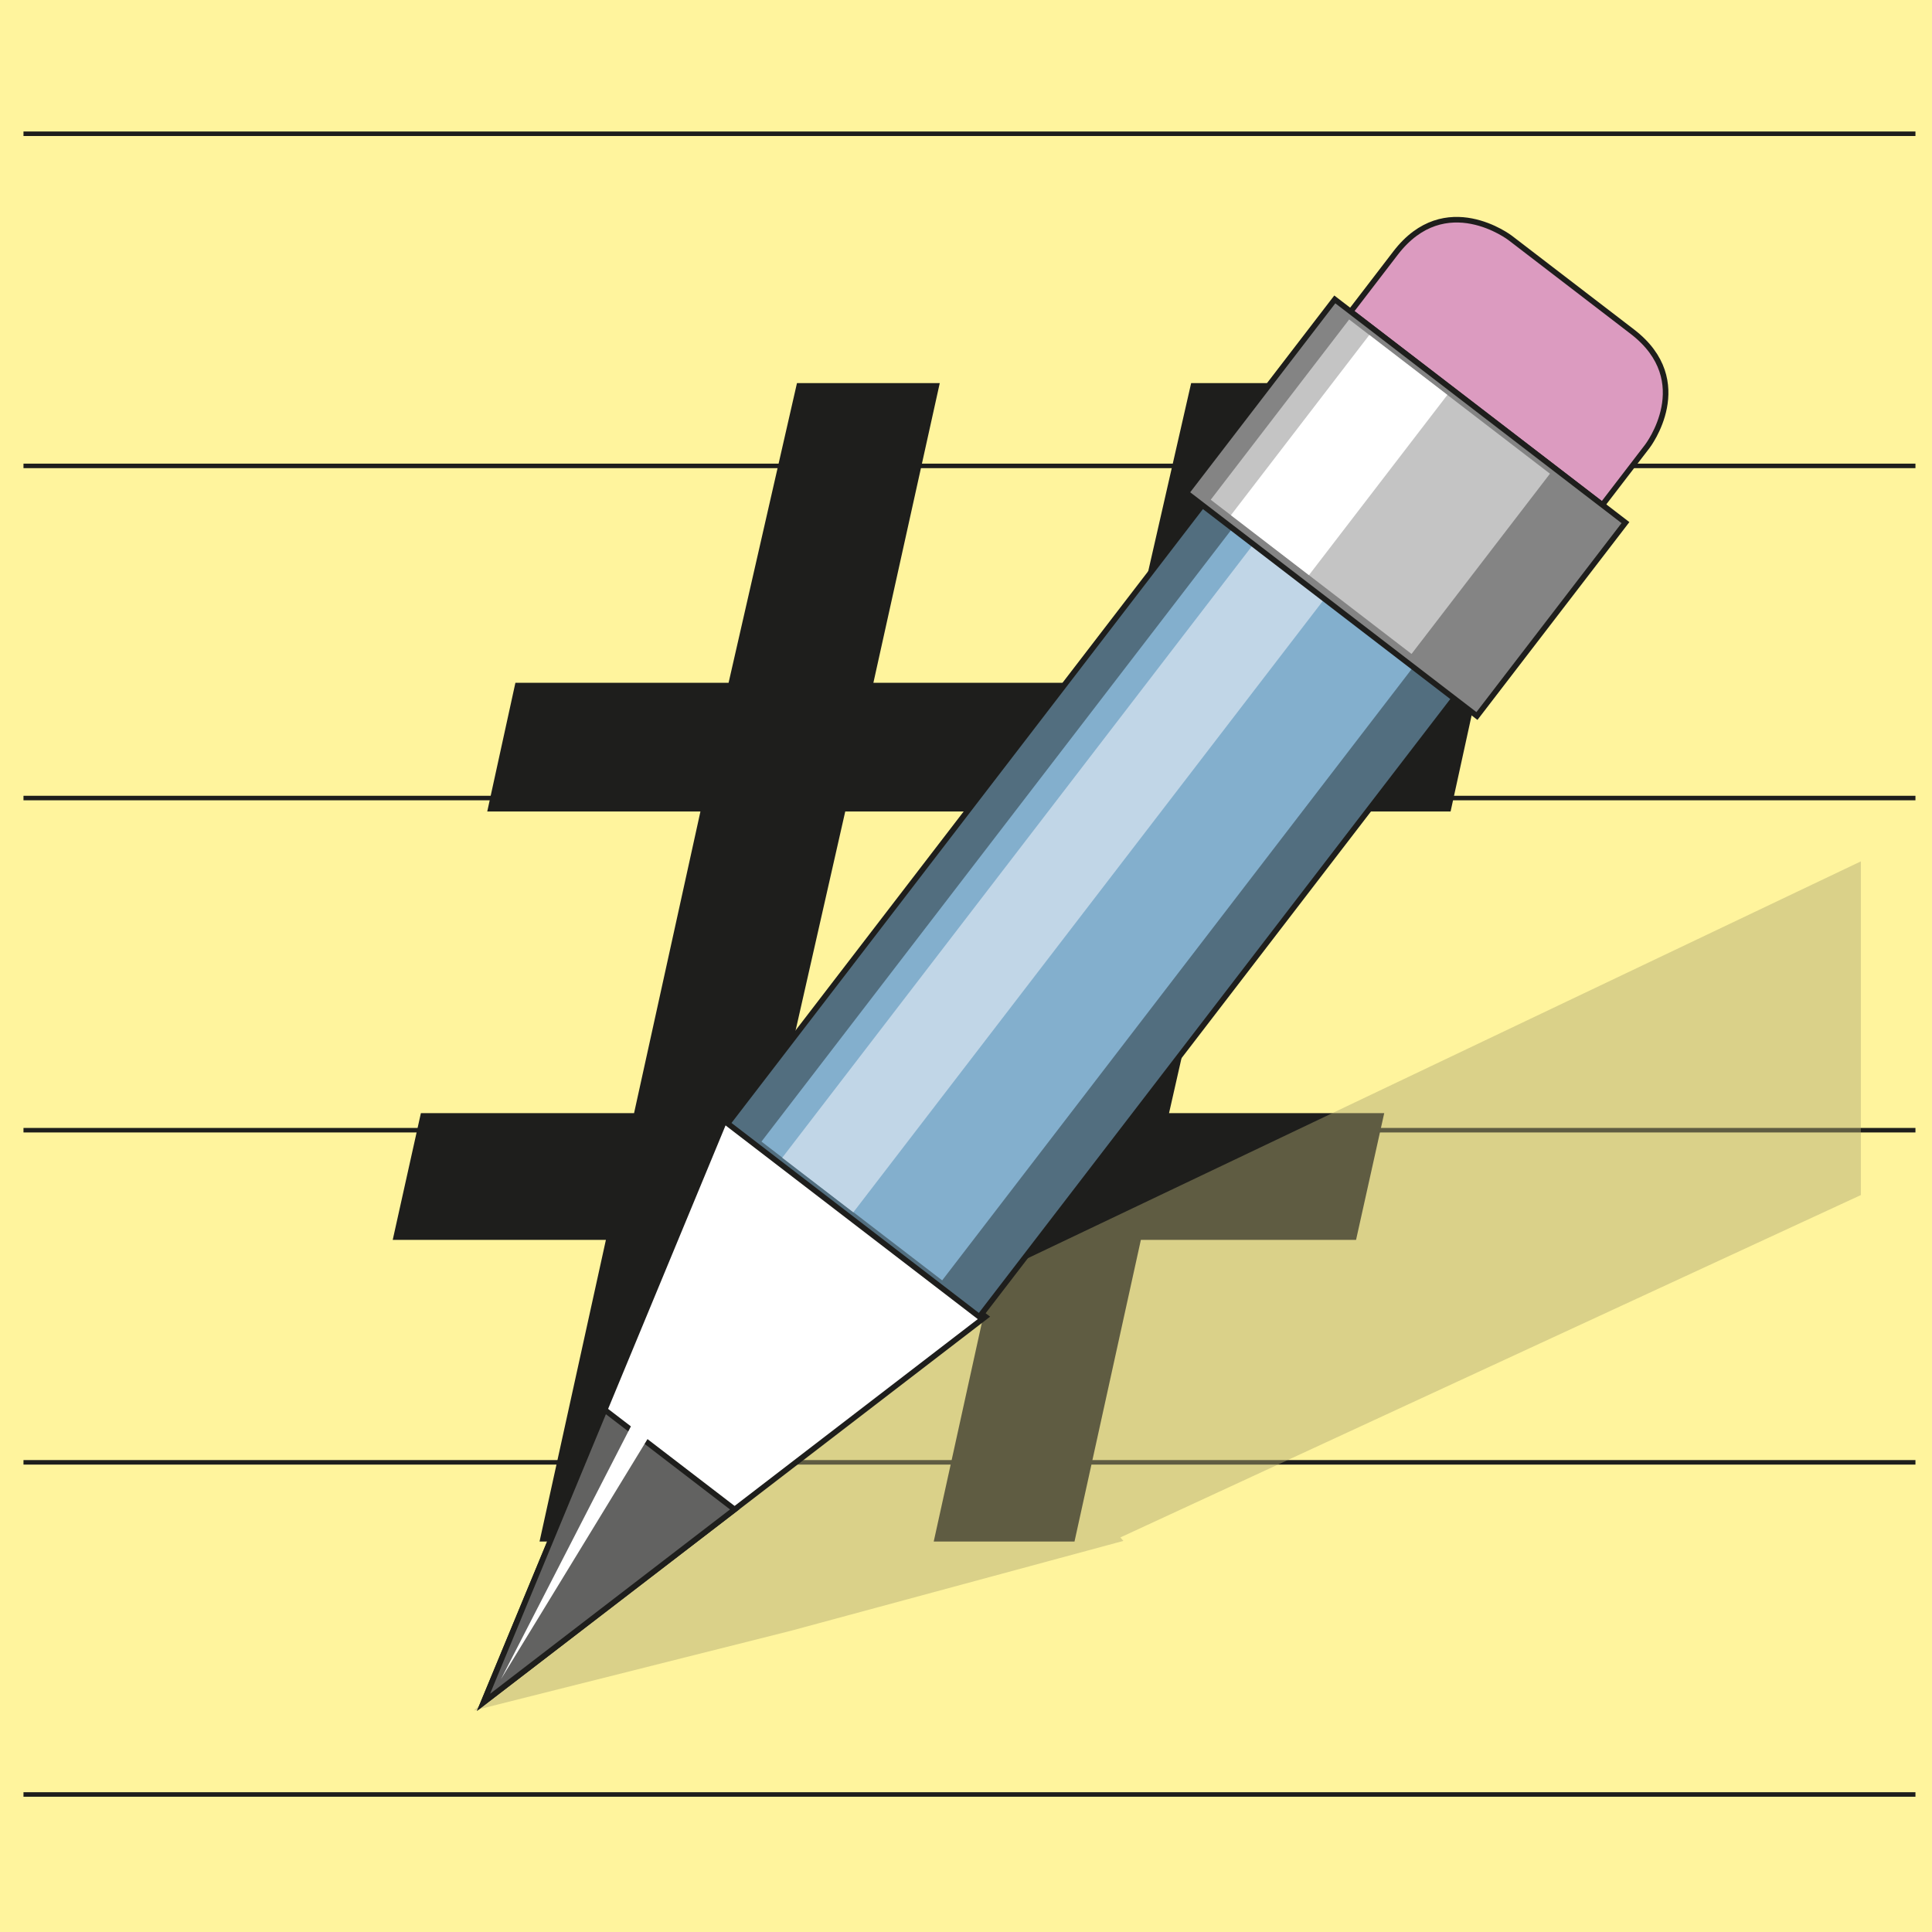 <?xml version="1.0" encoding="UTF-8" standalone="no"?>
<!-- Generator: Adobe Illustrator 16.2.0, SVG Export Plug-In . SVG Version: 6.00 Build 0)  -->

<svg
   xmlns:dc="http://purl.org/dc/elements/1.1/"
   xmlns:cc="http://creativecommons.org/ns#"
   xmlns:rdf="http://www.w3.org/1999/02/22-rdf-syntax-ns#"
   xmlns:svg="http://www.w3.org/2000/svg"
   xmlns="http://www.w3.org/2000/svg"
   xmlns:xlink="http://www.w3.org/1999/xlink"
   xmlns:sodipodi="http://sodipodi.sourceforge.net/DTD/sodipodi-0.dtd"
   xmlns:inkscape="http://www.inkscape.org/namespaces/inkscape"
   version="1.1"
   id="svg2"
   sodipodi:docname="omn_ic_adaptive.svg"
   inkscape:export-ydpi="80"
   inkscape:export-filename="/home/mvb/tmp/git/lab/Android/My_icons/MVB_logo/mvb_logo_512.png"
   inkscape:export-xdpi="80"
   inkscape:version="0.91 r13725"
   x="0px"
   y="0px"
   width="576px"
   height="576px"
   viewBox="0 0 576 576"
   enable-background="new 0 0 576 576"
   xml:space="preserve"><defs
     id="defs4244"><clipPath
       id="SVGID_4_"><use
         id="use4216"
         overflow="visible"
         xlink:href="#SVGID_3_"
         style="overflow:visible"
         x="0"
         y="0"
         width="100%"
         height="100%" /></clipPath><clipPath
       id="clipPath4391"><use
         id="use4393"
         overflow="visible"
         xlink:href="#SVGID_3_"
         style="overflow:visible"
         x="0"
         y="0"
         width="100%"
         height="100%" /></clipPath></defs><sodipodi:namedview
     id="base"
     inkscape:cx="172.92315"
     inkscape:cy="288.79159"
     showguides="true"
     showgrid="false"
     pagecolor="#ffffff"
     borderopacity="1.0"
     bordercolor="#666666"
     inkscape:zoom="1.4142136"
     inkscape:window-x="0"
     inkscape:document-units="px"
     inkscape:pageshadow="2"
     inkscape:guide-bbox="true"
     inkscape:current-layer="layer3"
     inkscape:window-maximized="1"
     inkscape:pageopacity="0.0"
     inkscape:window-height="995"
     inkscape:window-width="1680"
     inkscape:window-y="0"><sodipodi:guide
       orientation="1,0"
       position="552,574.777"
       id="guide2985" /><sodipodi:guide
       orientation="1,0"
       position="24,307.086"
       id="guide2987" /><sodipodi:guide
       orientation="0,1"
       position="16.162,24"
       id="guide2989" /><sodipodi:guide
       orientation="0,1"
       position="78.792,552"
       id="guide2991" /><sodipodi:guide
       orientation="0,1"
       position="243.245,284.257"
       id="guide3793" /><sodipodi:guide
       orientation="1,0"
       position="288,301.935"
       id="guide3795" /></sodipodi:namedview><g
     inkscape:groupmode="layer"
     id="layer3"
     inkscape:label="BG"
     style="display:inline"><g
       id="g5414"
       transform="translate(0,-0.5)"><rect
         style="fill:#fff49d"
         y="0"
         height="576.5"
         width="576.5"
         x="0"
         id="background" /><path
         style="fill:#1e1e1c"
         inkscape:connector-curvature="0"
         d="m 326.347,242.433 -19.787,89.938 -74.948,0 20.387,-89.938 74.348,0 z m 114.522,-38.373 -63.558,0 19.785,-89.339 -41.971,0 -20.385,89.339 -74.349,0 19.786,-89.339 -42.57,0 -20.388,89.339 -63.557,0 -8.395,38.374 63.558,0 -19.787,89.938 -63.556,0 -8.395,37.775 63.557,0 -19.786,89.938 42.57,0 19.787,-89.938 74.949,0 -19.786,89.938 41.971,0 19.787,-89.938 64.156,0 8.395,-37.775 -64.156,0 20.385,-89.938 63.557,0 8.396,-38.374 0,0 z"
         id="hashtag" /><g
         id="lines"><line
           style="fill:none;stroke:#1e1e1c;stroke-width:1.347"
           y2="139.401"
           x2="571.066"
           y1="139.401"
           x1="7"
           id="line4194" /><line
           style="fill:none;stroke:#1e1e1c;stroke-width:1.347"
           y2="238.426"
           x2="571.066"
           y1="238.426"
           x1="7"
           id="line4196" /><line
           style="fill:none;stroke:#1e1e1c;stroke-width:1.347"
           y2="337.453"
           x2="571.066"
           y1="337.453"
           x1="7"
           id="line4198" /><line
           style="fill:none;stroke:#1e1e1c;stroke-width:1.347"
           y2="436.476"
           x2="571.066"
           y1="436.476"
           x1="7"
           id="line4200" /><line
           style="fill:none;stroke:#1e1e1c;stroke-width:1.347"
           y2="535.5"
           x2="571.066"
           y1="535.5"
           x1="7"
           id="line4202" /><line
           style="fill:none;stroke:#1e1e1c;stroke-width:1.347"
           y2="40.376"
           x2="571.066"
           y1="40.376"
           x1="7"
           id="line4204" /></g></g></g><g
     inkscape:groupmode="layer"
     id="layer1"
     inkscape:label="FG"
     style="display:inline"><polygon
       id="polygon4190-3"
       points="136.5,480.5 136.5,480.5 230.922,456.752 230.922,456.752 330.136,429.934 329.24,428.898 550,326.828 550,227.344 270.045,360.7 269.15,359.667 "
       style="fill:#ada870;fill-opacity:0.455"
       transform="translate(4.789,29.464)" /><g
       id="g5069"><polygon
         transform="matrix(0.924,0,0,0.924,-31.018,32.533)"
         id="polygon4206"
         points="189.576,514.073 351.563,389.625 267.616,325.713 "
         style="fill:#ffffff" /><polygon
         transform="matrix(0.924,0,0,0.924,-31.018,32.533)"
         id="polygon4208"
         points="189.576,514.073 351.563,389.625 267.616,325.713 "
         style="fill:none;stroke:#1e1e1c;stroke-width:1.8" /><g
         transform="matrix(0.924,0,0,0.924,-31.018,32.533)"
         id="g4210"><defs
           id="defs4212"><rect
             height="518.372"
             width="569.049"
             y="34.128"
             x="3.5"
             id="SVGID_3_" /></defs><clipPath
           id="clipPath4402"><use
             id="use4404"
             overflow="visible"
             xlink:href="#SVGID_3_"
             style="overflow:visible"
             x="0"
             y="0"
             width="100%"
             height="100%" /></clipPath><path
           id="path4218"
           d="m 437.585,106.752 c 0,0 -16.055,20.926 4.87,36.982 l 39.39,30.226 c 0,0 20.927,16.058 36.984,-4.868 l 46.282,-60.317 c 0,0 16.057,-20.926 -4.87,-36.982 l -39.39,-30.226 c 0,0 -20.924,-16.058 -36.984,4.867 l -46.282,60.318 z"
           clip-path="url(#SVGID_4_)"
           inkscape:connector-curvature="0"
           style="fill:#dc9bc0" /><path
           id="path4220"
           d="m 437.585,106.752 c 0,0 -16.055,20.926 4.87,36.982 l 39.39,30.226 c 0,0 20.927,16.058 36.984,-4.868 l 46.282,-60.317 c 0,0 16.057,-20.926 -4.87,-36.982 l -39.39,-30.226 c 0,0 -20.924,-16.058 -36.984,4.867 l -46.282,60.318 z"
           clip-path="url(#SVGID_4_)"
           inkscape:connector-curvature="0"
           style="fill:none;stroke:#1e1e1c;stroke-width:1.8" /></g><rect
         id="rect4222"
         height="305.136"
         width="94.654"
         transform="matrix(-0.793,-0.609,0.609,-0.793,0,0)"
         y="-133.542"
         x="-470.758"
         style="fill:#526e7f" /><rect
         id="rect4224"
         height="305.136"
         width="94.654"
         transform="matrix(-0.793,-0.609,0.609,-0.793,0,0)"
         y="-133.542"
         x="-470.758"
         style="fill:none;stroke:#1e1e1c;stroke-width:1.664" /><rect
         id="rect4226"
         height="303.272"
         width="67.945"
         transform="matrix(-0.793,-0.609,0.609,-0.793,0,0)"
         y="-131.678"
         x="-455.348"
         style="fill:#83afcd" /><rect
         id="rect4228"
         height="303.252"
         width="26.728"
         transform="matrix(-0.793,-0.609,0.609,-0.793,0,0)"
         y="-131.723"
         x="-421.975"
         style="fill:#c1d6e7" /><polygon
         transform="matrix(0.924,0,0,0.924,-31.018,32.533)"
         id="polygon4230"
         points="189.575,514.076 270.595,451.829 228.687,419.673 "
         style="fill:#626261" /><polygon
         transform="matrix(0.924,0,0,0.924,-31.018,32.533)"
         id="polygon4232"
         points="189.575,514.076 270.595,451.829 228.687,419.673 "
         style="fill:none;stroke:#1e1e1c;stroke-width:1.8" /><polygon
         transform="matrix(0.924,0,0,0.924,-31.018,32.533)"
         id="polygon4234"
         points="195.219,506.585 245.896,423.55 240.4,418.665 "
         style="fill:#ffffff" /><rect
         id="rect4236"
         height="72.706"
         width="109.273"
         transform="matrix(-0.793,-0.609,0.609,-0.793,0,0)"
         y="98.909"
         x="-479.313"
         style="fill:#848484" /><rect
         id="rect4238"
         height="72.706"
         width="109.273"
         transform="matrix(-0.793,-0.609,0.609,-0.793,0,0)"
         y="98.909"
         x="-479.313"
         style="fill:none;stroke:#1e1e1c;stroke-width:1.664" /><rect
         id="rect4240"
         height="67.768"
         width="75.495"
         transform="matrix(-0.793,-0.609,0.609,-0.793,0,0)"
         y="101.706"
         x="-452.575"
         style="fill:#c4c4c4" /><rect
         id="rect4242"
         height="67.764"
         width="29.341"
         transform="matrix(-0.793,-0.609,0.609,-0.793,0,0)"
         y="101.716"
         x="-414"
         style="fill:#ffffff" /></g></g><g
     inkscape:groupmode="layer"
     id="layer4"
     inkscape:label="Alpha"
     style="display:none"><g
       transform="scale(1.014,0.987)"
       style="font-style:normal;font-weight:normal;font-size:319.336px;line-height:125%;font-family:sans-serif;letter-spacing:0px;word-spacing:0px;fill:#ff0100;fill-opacity:1;stroke:none;stroke-width:1px;stroke-linecap:butt;stroke-linejoin:miter;stroke-opacity:1"
       id="text4164"><path
         d="m 436.832,431.533 -6.861,-36.019 q -7.017,-36.954 -34.771,-36.954 -20.894,0 -30.406,17.152 -12.006,21.518 -12.006,49.896 0,34.304 11.694,50.676 11.85,16.684 30.717,16.684 20.894,0 32.121,-33.212 l 9.511,-28.223 z m 16.06,-47.713 15.437,-45.686 25.572,0 -31.965,94.647 6.237,34.148 q 1.403,7.64 6.861,14.033 6.393,7.484 11.383,7.484 l 13.721,0 0,24.324 -17.152,0 q -14.657,0 -27.755,-13.098 -6.393,-6.549 -9.044,-20.27 -7.173,17.308 -21.83,30.873 -6.861,6.393 -29.158,6.393 -36.643,0 -54.418,-23.701 -18.243,-24.48 -18.243,-67.36 0,-45.842 19.803,-67.36 21.986,-24.013 52.859,-24.013 48.493,0 57.693,49.584 z"
         id="path4200"
         inkscape:connector-curvature="0" /></g></g><g
     inkscape:groupmode="layer"
     id="layer5"
     inkscape:label="Betta"
     style="display:none"><g
       transform="translate(63.15,58.4)"
       class="st5"
       id="g4973"
       style="fill:#00d91b;fill-opacity:1"><path
         inkscape:connector-curvature="0"
         class="st6"
         d="m 340.1,411.2 0,83.4 -23.1,0 0,-217.4 c 0,-17.3 2,-30.9 5.9,-40.7 3.9,-9.8 10.6,-17.9 20.2,-24.3 9.5,-6.4 20.1,-9.6 31.8,-9.6 17.3,0 30.3,5.9 39.2,17.8 8.9,11.8 13.3,24.8 13.3,38.8 0,13.7 -3.6,24.8 -10.8,33.2 -7.2,8.4 -15.4,13.6 -24.7,15.5 14.9,1.7 26.5,8.2 34.6,19.2 8.1,11.1 12.2,24.7 12.2,40.9 0,17.4 -4.8,33 -14.4,46.8 -9.6,13.8 -23.4,20.7 -41.5,20.7 -18.5,0.1 -32.7,-8 -42.7,-24.3 z m 20.5,-112.1 c 15.8,0 27.3,-3.3 34.5,-9.8 7.2,-6.6 10.8,-16 10.8,-28.5 0,-10 -3.1,-18.5 -9.2,-25.2 -6.1,-6.8 -13.8,-10.2 -23,-10.2 -8,0 -14.9,2.5 -20.8,7.5 -5.9,5 -9.5,10.6 -10.8,16.8 -1.3,6.2 -2,16.9 -2,32.3 l 0,62 c 0,17.6 1,30.6 3.1,38.9 2.1,8.3 6.5,15.8 13.3,22.5 6.8,6.7 14.6,10 23.4,10 10.7,0 19.2,-4.4 25.4,-13.2 6.2,-8.8 9.3,-19.6 9.3,-32.5 0,-10.7 -2.3,-20.2 -6.9,-28.7 -4.6,-8.5 -10.3,-14.2 -17,-17.2 -6.7,-3 -15.7,-4.5 -26.9,-4.5 l -3.3,0 0,-20.2 0.1,0 z"
         id="path4975"
         style="fill:#00d91b;fill-opacity:1" /></g></g><g
     inkscape:groupmode="layer"
     id="layer7"
     inkscape:label="Shortcut"
     style="display:none"><g
       transform="matrix(1,0,0,1,72,-334.986)"
       style="display:inline"
       id="g4239"
       inkscape:export-filename="/home/mvb/tmp/omn_u.png"
       inkscape:export-xdpi="80"
       inkscape:export-ydpi="80"><rect
         id="rect102"
         height="155.9"
         width="155.9"
         class="st25"
         y="413.1"
         x="8"
         style="clip-rule:evenodd;fill:#ffffff;fill-rule:evenodd;stroke:#a0a0a0;stroke-width:12;stroke-miterlimit:10" /><path
         inkscape:connector-curvature="0"
         id="path104"
         d="m 84.7,546.1 c 0,0 -22.9,-8.5 8.5,-42.3 l 8.5,-8.5 25.4,27.2 0,-78 -67.7,0 18.6,23.8 -27.1,27.1 c 0,0 -10.5,13 8.5,33.8 15.5,17 25.3,16.9 25.3,16.9 l 0,0 z"
         class="st26"
         style="clip-rule:evenodd;fill:#3760e2;fill-rule:evenodd" /></g></g><g
     id="layer2"
     inkscape:label="new_grid"
     inkscape:groupmode="layer"
     display="none"
     style="display:none"><path
       id="rect3070"
       display="inline"
       d="m 108.468,24.499 359.064,0 c 6.608,0 11.969,5.36 11.969,11.977 l 0,503.048 c 0,6.615 -5.358,11.979 -11.969,11.979 l -359.064,0 c -6.61,0 -11.969,-5.362 -11.969,-11.979 l 0,-503.048 c 0,-6.614 5.358,-11.977 11.969,-11.977 z"
       inkscape:connector-curvature="0"
       style="display:inline;fill-opacity:0;stroke:#000000;stroke-width:0.998;stroke-miterlimit:4;stroke-dasharray:none" /><path
       id="rect3840"
       display="inline"
       d="m 36.476,96.499 503.047,0 c 6.613,0 11.978,5.356 11.978,11.969 l 0,359.063 c 0,6.609 -5.362,11.97 -11.978,11.97 l -503.047,0 c -6.615,0 -11.977,-5.358 -11.977,-11.97 l 0,-359.063 c 0,-6.61 5.362,-11.969 11.977,-11.969 z"
       inkscape:connector-curvature="0"
       style="display:inline;fill-opacity:0;stroke:#000000;stroke-width:0.998" /><path
       id="rect3842"
       inkscape:connector-curvature="0"
       display="inline"
       d="M 72.473,60 C 65.571,60 60,65.572 60,72.473 l 0,431.055 c 0,6.9 5.571,12.473 12.473,12.473 l 431.055,0 c 6.899,0 12.473,-5.57 12.473,-12.473 l 0,-431.055 C 516,65.572 510.429,60 503.527,60 L 72.473,60 Z m 0,0.998 431.055,0 c 6.363,0 11.475,5.106 11.475,11.475 l 0,431.055 c 0,6.365 -5.109,11.477 -11.475,11.477 l -431.055,0 c -6.366,0 -11.475,-5.109 -11.475,-11.477 l 0,-431.055 c 0,-6.366 5.109,-11.475 11.475,-11.475 z"
       style="display:inline" /><circle
       id="path3844"
       display="inline"
       stroke-miterlimit="10"
       cx="288"
       cy="288"
       r="263.498"
       style="display:inline;fill-opacity:0;stroke:#000000;stroke-width:0.312;stroke-miterlimit:10" /></g></svg>